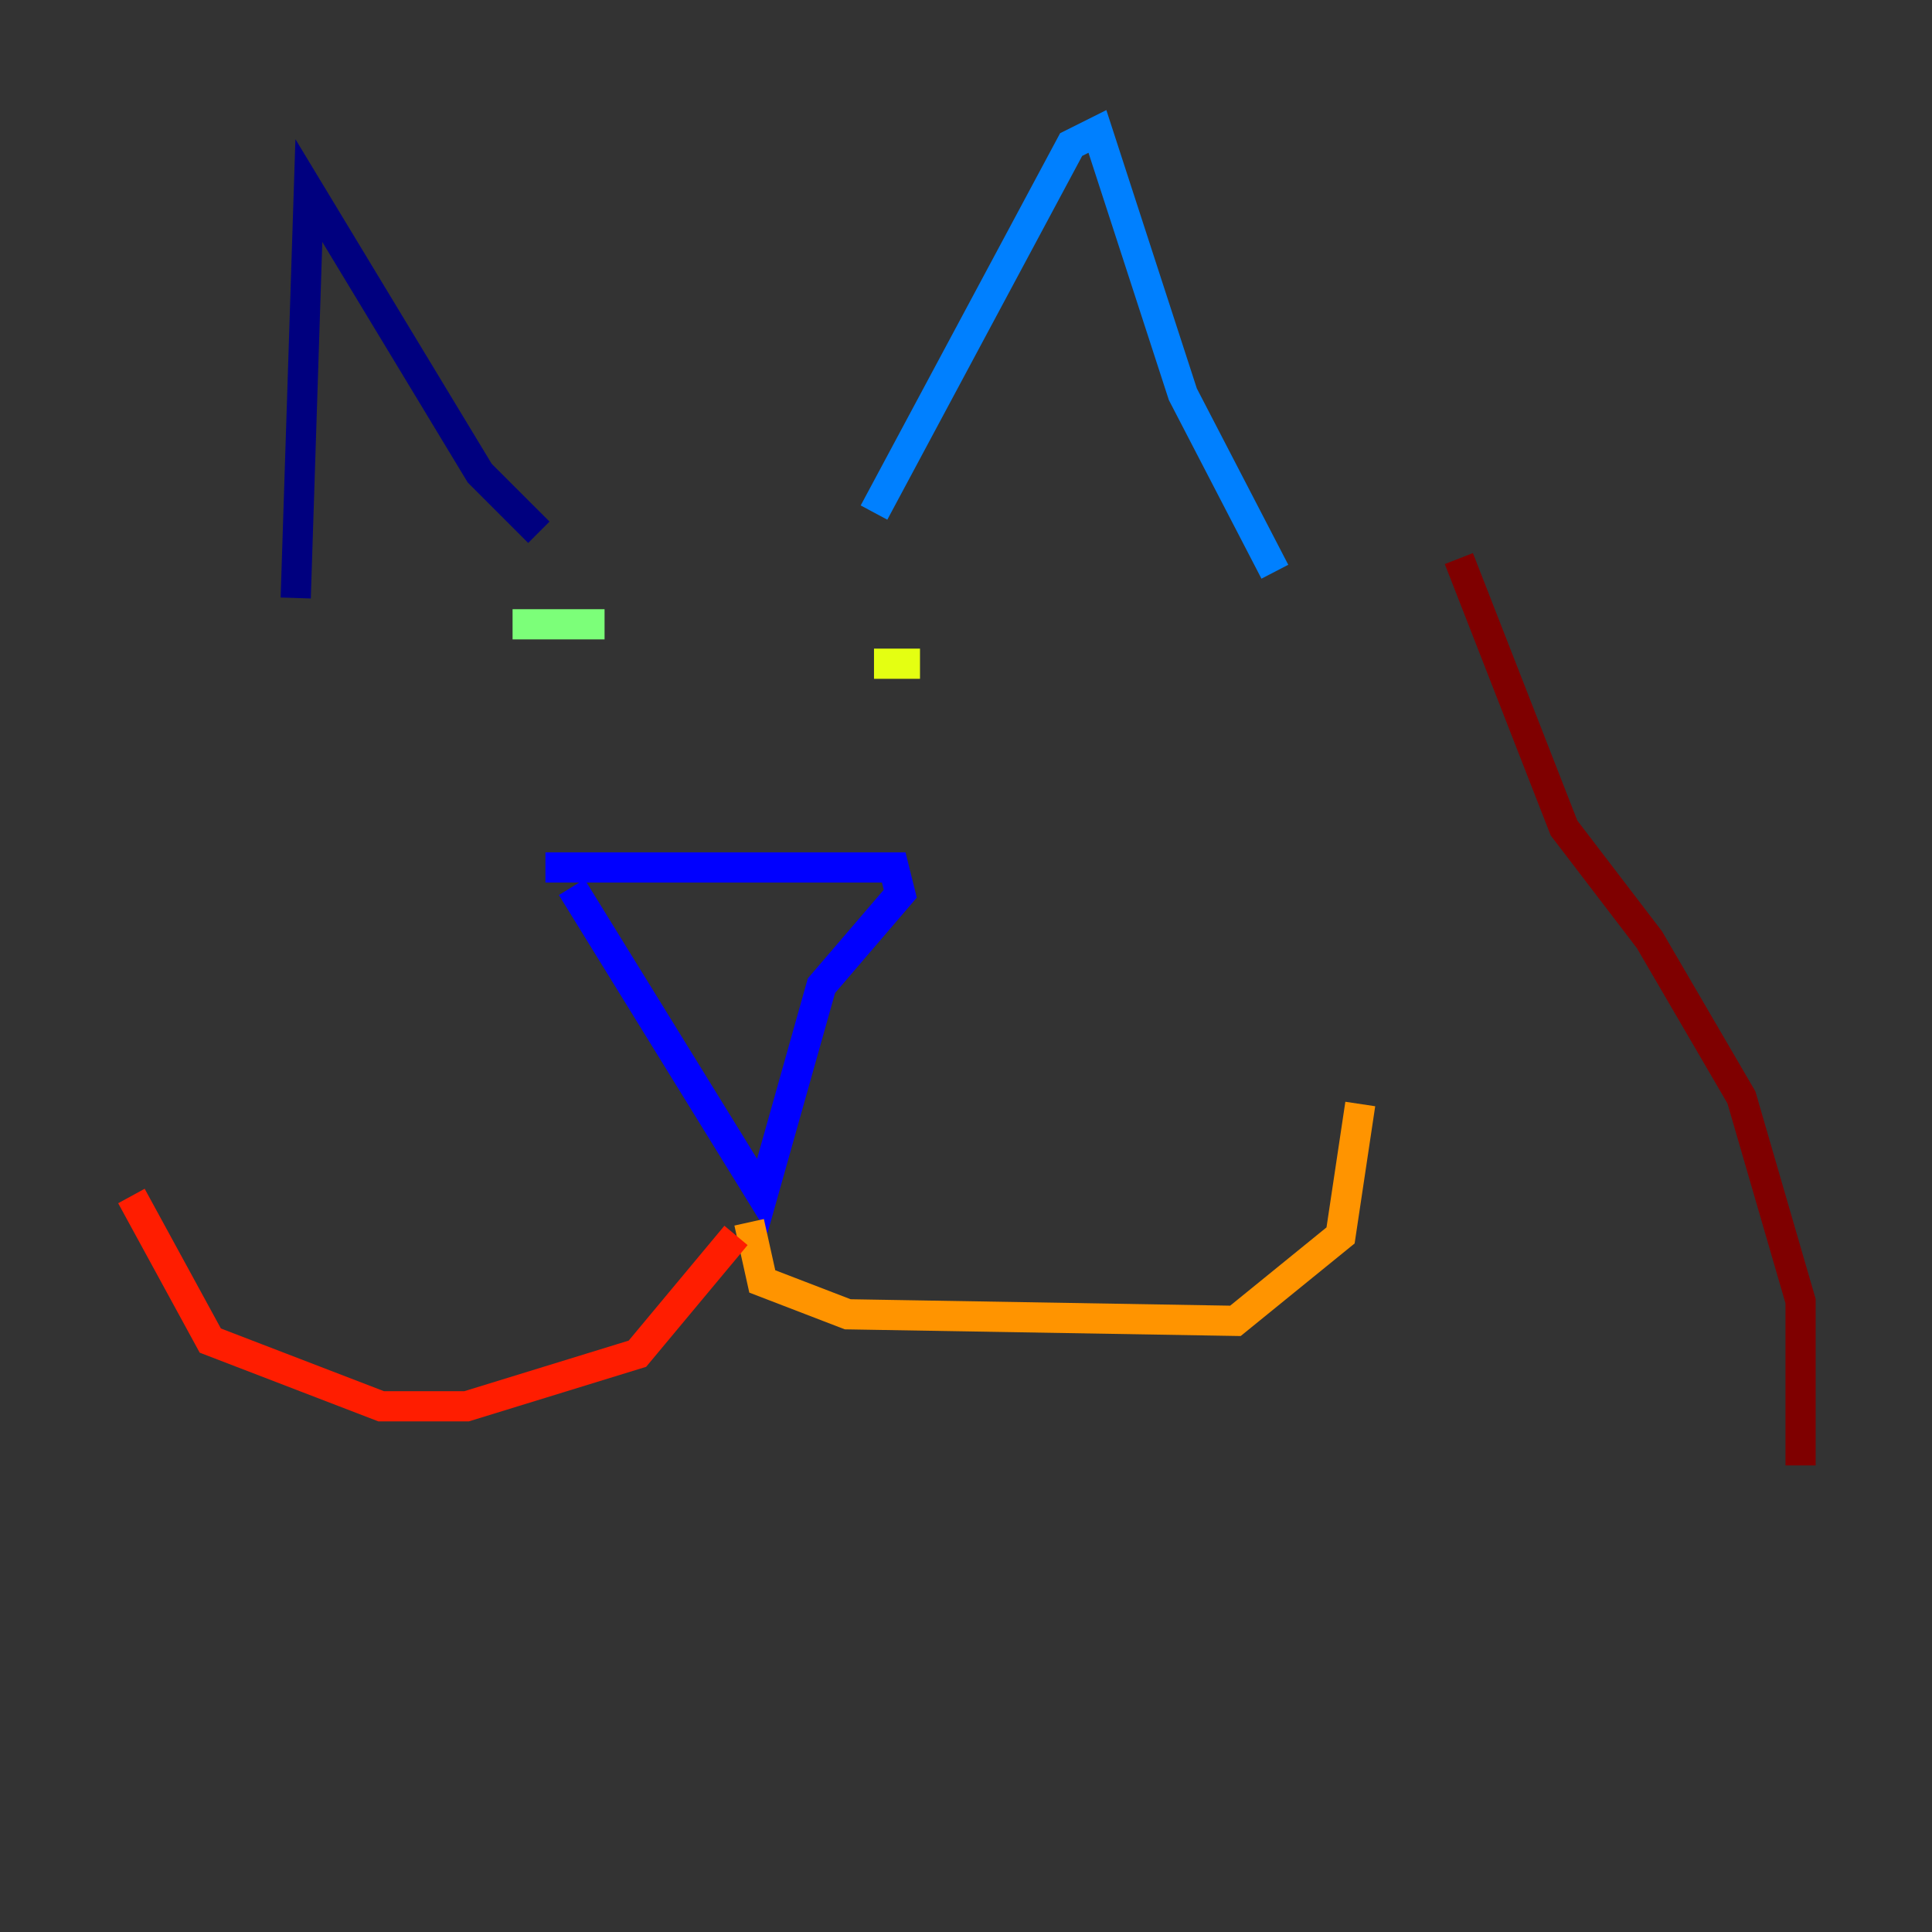 <?xml version="1.0" encoding="utf-8" ?>
<svg baseProfile="tiny" height="128" version="1.2" viewBox="0,0,128,128" width="128" xmlns="http://www.w3.org/2000/svg" xmlns:ev="http://www.w3.org/2001/xml-events" xmlns:xlink="http://www.w3.org/1999/xlink"><rect x="0" y="0" width="128" height="128" fill="#333333" stroke="none"/><defs /><polyline fill="none" points="19.592,39.619 20.463,12.626 31.782,31.347 35.701,35.265" stroke="#00007f" stroke-width="2" /><polyline fill="none" points="36.136,57.469 59.211,57.469 59.646,59.211 54.422,65.306 50.503,79.238 37.878,58.776" stroke="#0000ff" stroke-width="2" /><polyline fill="none" points="57.905,33.959 70.966,9.578 72.707,8.707 78.367,26.122 84.463,37.878" stroke="#0080ff" stroke-width="2" /><polyline fill="none" points="56.599,41.796 56.599,41.796" stroke="#15ffe1" stroke-width="2" /><polyline fill="none" points="33.959,41.361 40.054,41.361" stroke="#7cff79" stroke-width="2" /><polyline fill="none" points="57.905,43.973 60.952,43.973" stroke="#e4ff12" stroke-width="2" /><polyline fill="none" points="49.633,80.98 50.503,84.898 56.163,87.075 81.85,87.51 88.816,81.85 90.122,73.143" stroke="#ff9400" stroke-width="2" /><polyline fill="none" points="48.762,81.85 42.231,89.687 30.912,93.17 25.252,93.17 13.932,88.816 8.707,79.238" stroke="#ff1d00" stroke-width="2" /><polyline fill="none" points="119.293,97.088 119.293,86.204 115.374,72.707 109.279,62.258 103.619,54.857 96.653,37.007" stroke="#7f0000" stroke-width="2" /></svg>